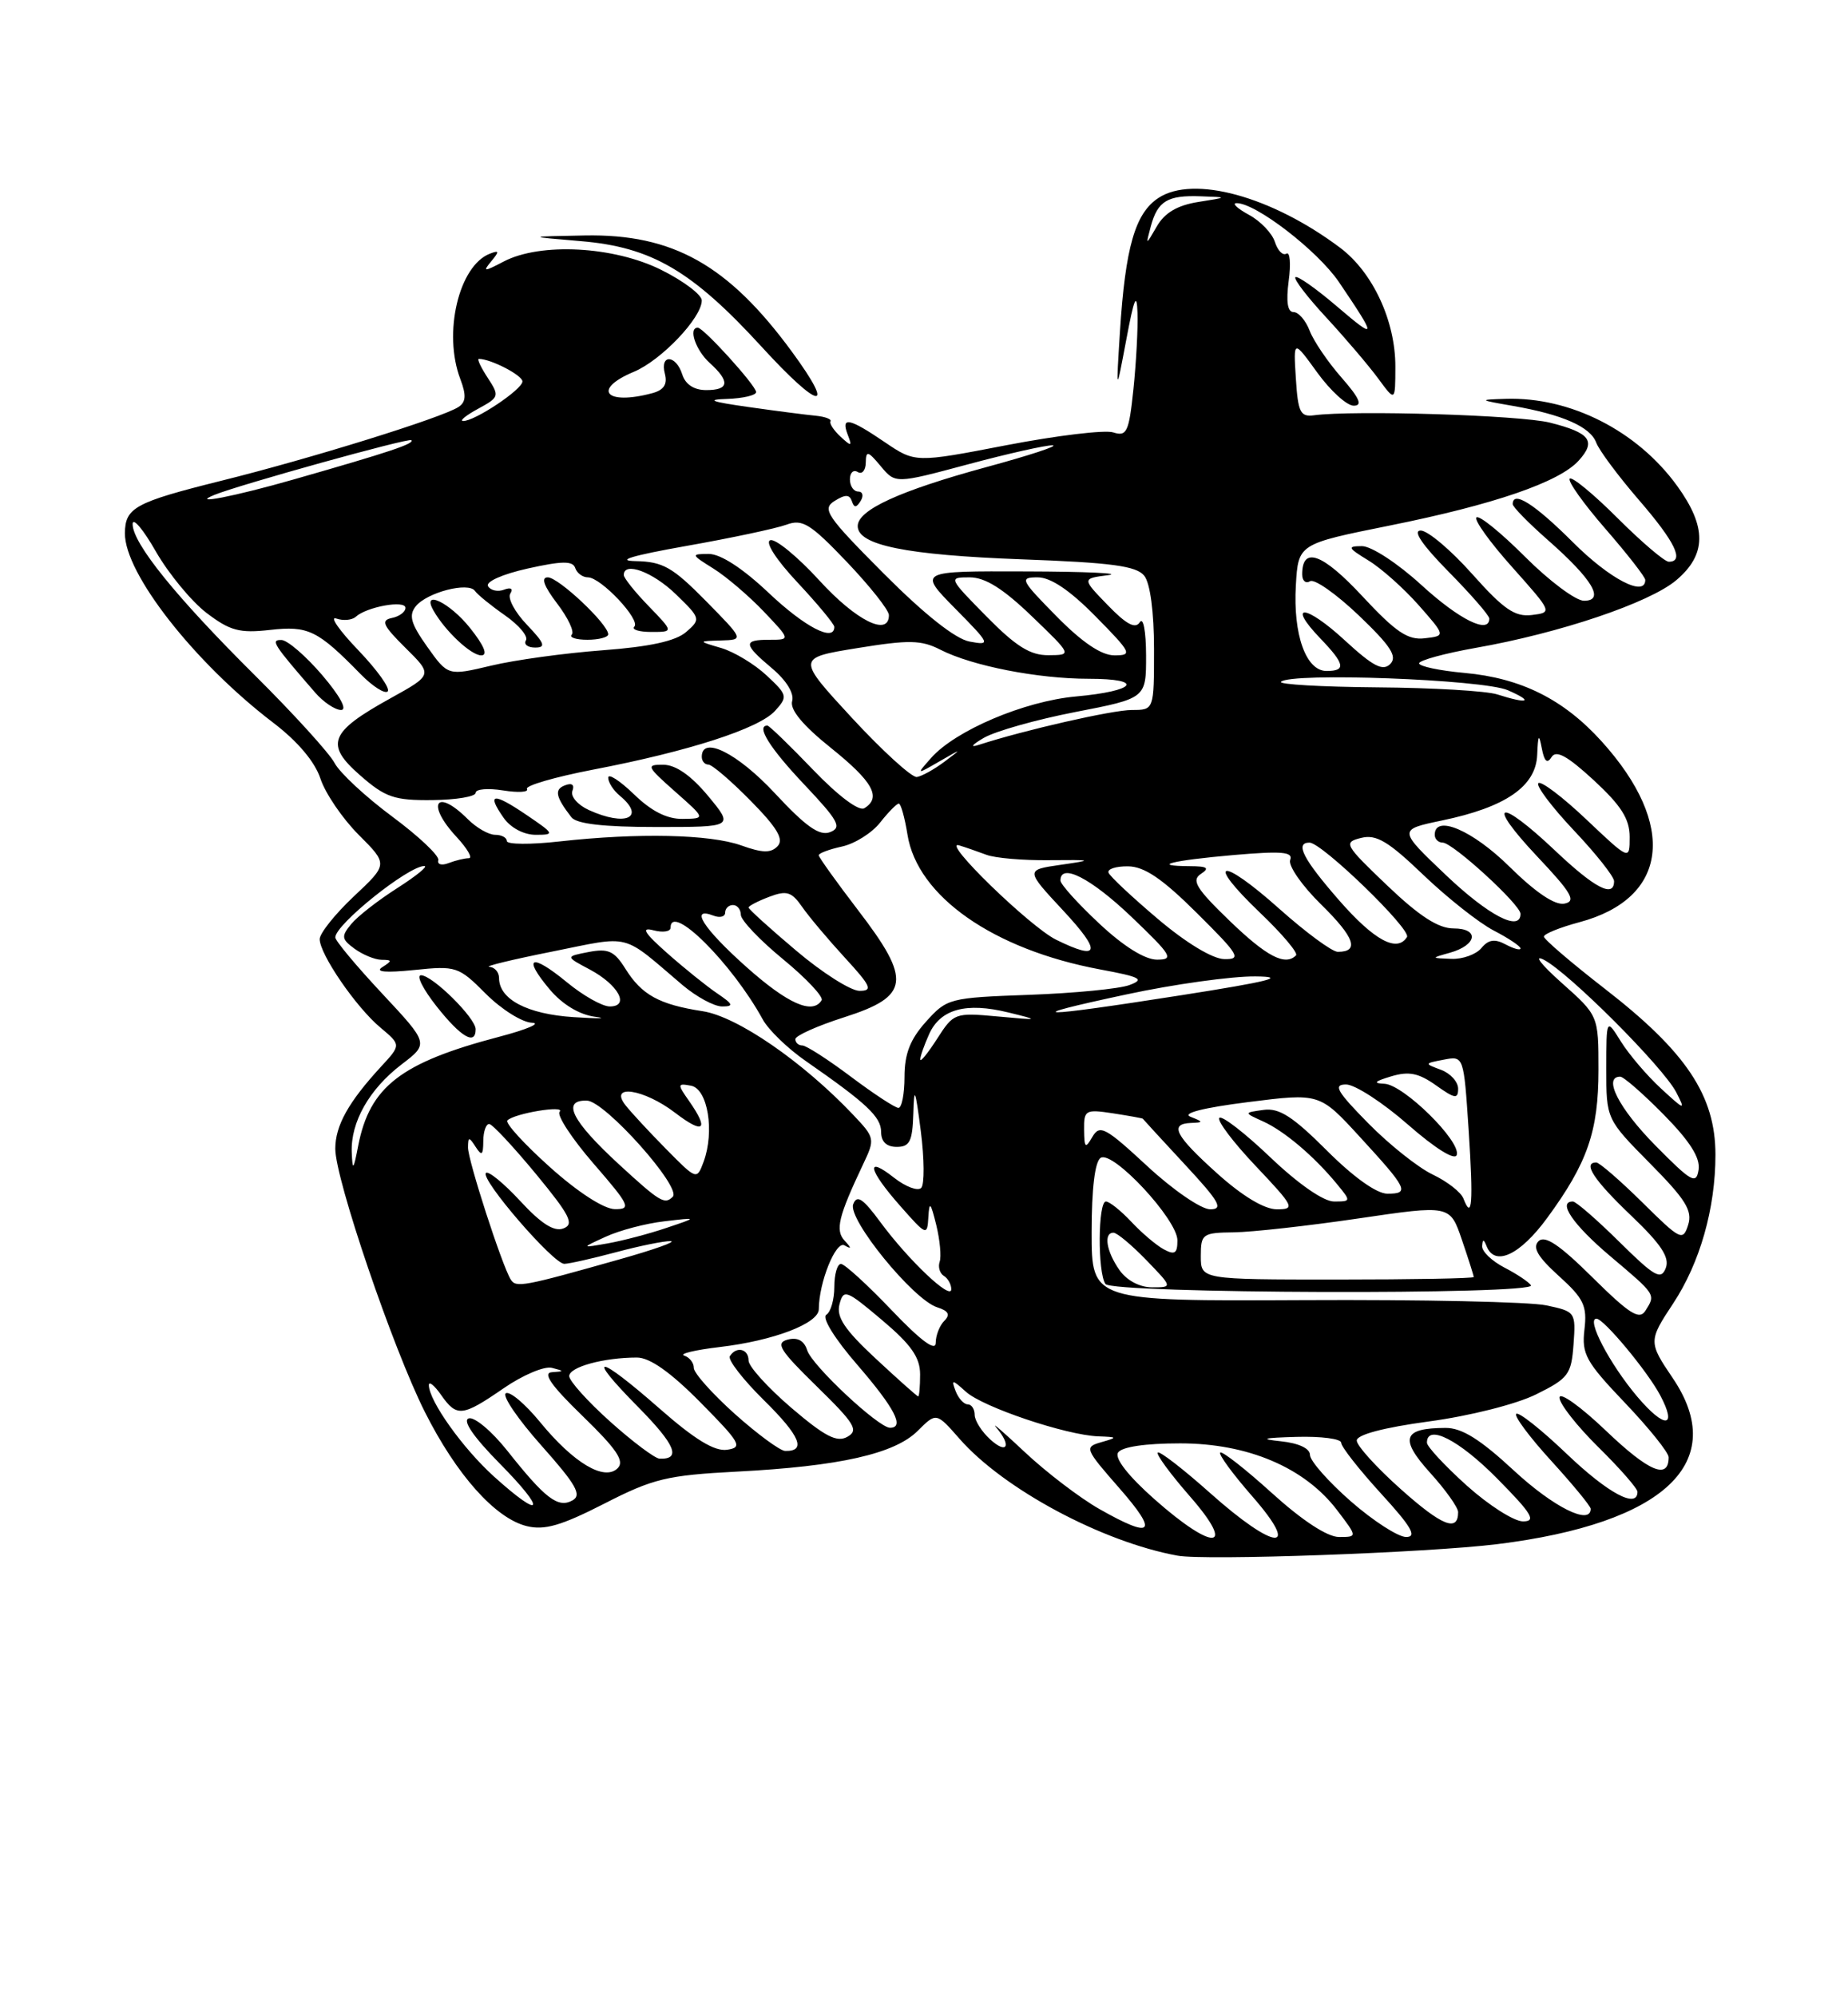 <?xml version="1.0" encoding="UTF-8" standalone="no"?>
<!DOCTYPE svg PUBLIC "-//W3C//DTD SVG 1.1//EN" "http://www.w3.org/Graphics/SVG/1.1/DTD/svg11.dtd" >
<svg xmlns="http://www.w3.org/2000/svg" xmlns:xlink="http://www.w3.org/1999/xlink" version="1.1" viewBox="0 0 237 256">
 <g >
 <path fill="currentColor"
d=" M 192.00 197.92 C 213.53 195.26 221.83 187.39 214.50 176.60 C 211.41 172.04 211.41 171.85 214.57 167.08 C 218.01 161.87 220.00 154.90 220.00 148.01 C 220.00 140.44 216.27 134.84 205.86 126.77 C 201.54 123.42 198.00 120.39 198.00 120.05 C 198.00 119.70 200.05 118.87 202.56 118.20 C 213.95 115.15 215.11 105.77 205.42 95.04 C 200.53 89.63 195.08 86.91 187.82 86.25 C 184.62 85.96 182.00 85.41 182.00 85.02 C 182.00 84.64 185.26 83.75 189.25 83.04 C 200.03 81.15 211.52 77.27 214.96 74.38 C 218.87 71.09 218.91 67.55 215.09 62.28 C 209.97 55.21 201.37 50.85 193.09 51.12 C 189.60 51.23 189.62 51.26 194.00 52.02 C 200.41 53.14 203.95 54.70 204.71 56.73 C 205.07 57.71 207.53 61.01 210.18 64.08 C 214.84 69.47 216.06 72.00 214.02 72.00 C 213.48 72.00 210.53 69.48 207.45 66.41 C 204.37 63.33 201.61 61.06 201.31 61.35 C 201.02 61.65 203.07 64.54 205.89 67.78 C 208.70 71.01 211.00 73.96 211.00 74.33 C 211.00 76.59 206.44 74.22 201.72 69.50 C 196.80 64.59 194.00 62.81 194.00 64.62 C 194.00 64.97 196.03 67.04 198.52 69.23 C 204.24 74.26 205.87 77.00 203.14 77.00 C 202.08 77.00 198.68 74.46 195.58 71.36 C 192.48 68.26 189.68 65.99 189.35 66.32 C 189.02 66.64 191.09 69.52 193.94 72.70 C 199.10 78.49 199.11 78.50 196.45 78.83 C 194.28 79.09 192.85 78.11 188.81 73.58 C 186.08 70.51 183.10 68.00 182.20 68.00 C 181.14 68.00 182.40 69.85 185.78 73.28 C 188.65 76.19 191.00 78.89 191.00 79.28 C 191.00 81.33 187.17 79.44 182.31 75.00 C 179.26 72.21 175.88 70.00 174.67 70.00 C 172.74 70.01 172.84 70.21 175.50 71.84 C 177.15 72.84 180.05 75.43 181.95 77.58 C 185.40 81.50 185.40 81.50 182.72 81.81 C 180.55 82.07 179.01 81.03 174.70 76.40 C 169.59 70.91 167.00 69.98 167.00 73.62 C 167.00 74.44 167.45 74.84 168.01 74.50 C 168.56 74.15 171.37 76.13 174.26 78.88 C 178.37 82.81 179.24 84.15 178.29 85.11 C 177.34 86.06 176.09 85.41 172.46 82.07 C 167.46 77.46 164.95 77.26 169.32 81.82 C 172.49 85.12 172.66 86.00 170.12 86.00 C 167.49 86.00 165.82 81.35 166.19 75.02 C 166.50 69.72 166.50 69.72 178.18 67.37 C 191.58 64.68 199.97 61.80 202.46 59.04 C 204.74 56.53 203.94 55.47 198.77 54.17 C 194.95 53.21 173.58 52.55 168.50 53.23 C 166.77 53.46 166.46 52.84 166.19 48.51 C 165.87 43.52 165.87 43.52 168.94 47.76 C 170.63 50.09 172.73 52.00 173.61 52.00 C 174.78 52.00 174.36 51.04 172.04 48.39 C 170.29 46.40 168.46 43.70 167.96 42.39 C 167.46 41.08 166.53 40.00 165.89 40.00 C 165.12 40.00 164.92 38.67 165.27 36.00 C 165.57 33.80 165.43 32.23 164.98 32.51 C 164.52 32.80 163.86 32.12 163.50 31.01 C 163.15 29.90 161.66 28.34 160.18 27.54 C 158.71 26.74 157.97 26.06 158.55 26.04 C 160.96 25.95 168.98 32.12 171.72 36.16 C 176.62 43.40 176.60 43.66 171.49 39.30 C 168.79 36.99 166.37 35.29 166.13 35.53 C 165.89 35.77 167.69 38.11 170.12 40.73 C 172.55 43.36 175.52 46.85 176.74 48.50 C 178.94 51.50 178.94 51.50 178.95 47.00 C 178.96 41.13 176.06 34.90 171.86 31.75 C 163.09 25.17 153.06 22.42 148.57 25.37 C 145.58 27.32 144.32 31.70 143.63 42.50 C 143.13 50.50 143.13 50.50 144.45 43.50 C 145.44 38.21 145.79 37.38 145.88 40.10 C 145.95 42.09 145.71 46.48 145.36 49.87 C 144.78 55.40 144.51 55.98 142.76 55.42 C 141.69 55.08 135.54 55.82 129.09 57.06 C 117.37 59.32 117.37 59.32 113.45 56.66 C 108.89 53.56 107.81 53.35 108.72 55.72 C 109.31 57.24 109.20 57.27 107.80 55.97 C 106.92 55.16 106.34 54.27 106.51 54.00 C 106.67 53.73 105.84 53.41 104.65 53.29 C 103.47 53.18 99.58 52.68 96.00 52.17 C 91.19 51.49 90.47 51.22 93.25 51.13 C 95.31 51.06 96.99 50.66 96.97 50.25 C 96.94 49.40 90.23 42.00 89.49 42.00 C 88.24 42.00 89.21 44.88 91.00 46.50 C 93.66 48.91 93.52 50.00 90.57 50.00 C 89.01 50.00 87.91 49.28 87.50 48.00 C 86.69 45.44 84.60 45.36 85.27 47.91 C 85.62 49.26 85.14 50.00 83.63 50.40 C 77.65 52.00 75.88 49.91 81.30 47.65 C 84.81 46.18 90.00 40.73 90.00 38.51 C 90.00 37.78 87.66 36.01 84.80 34.59 C 78.72 31.56 69.33 31.06 64.62 33.51 C 62.04 34.86 61.87 34.86 63.01 33.48 C 64.06 32.22 64.03 32.05 62.84 32.51 C 58.84 34.04 56.79 42.70 59.04 48.60 C 59.82 50.66 59.76 51.54 58.79 52.17 C 56.66 53.55 39.84 58.78 28.30 61.64 C 17.32 64.38 16.04 65.07 16.02 68.35 C 15.97 73.48 24.93 84.92 35.01 92.61 C 38.17 95.01 40.39 97.64 41.10 99.81 C 41.72 101.69 43.93 104.93 46.00 107.00 C 49.77 110.77 49.77 110.77 45.38 114.89 C 42.97 117.16 41.00 119.63 41.00 120.37 C 41.00 122.31 45.67 129.11 48.79 131.71 C 51.44 133.93 51.44 133.93 48.87 136.71 C 44.68 141.26 43.00 144.28 43.00 147.24 C 43.00 151.14 50.39 172.84 54.49 180.98 C 58.54 189.03 63.50 194.59 67.53 195.60 C 69.82 196.17 71.94 195.56 77.47 192.74 C 83.77 189.51 85.53 189.09 94.50 188.62 C 107.67 187.94 114.75 186.34 117.70 183.39 C 120.08 181.02 120.08 181.02 123.08 184.44 C 128.72 190.86 141.33 197.62 151.00 199.39 C 154.56 200.05 183.09 199.02 192.00 197.92 Z  M 101.56 45.08 C 93.39 33.95 86.30 29.97 75.00 30.18 C 67.50 30.32 67.50 30.32 74.50 30.91 C 83.57 31.67 88.75 34.70 97.68 44.45 C 105.11 52.57 107.32 52.93 101.56 45.08 Z  M 148.08 192.18 C 144.72 189.21 142.93 186.92 143.38 186.19 C 143.84 185.45 146.85 185.00 151.36 185.00 C 160.03 185.00 167.31 188.09 171.47 193.55 C 174.10 197.00 174.10 197.00 171.72 197.00 C 170.23 197.00 167.01 194.89 163.13 191.38 C 159.71 188.28 156.72 185.95 156.49 186.18 C 156.25 186.41 158.11 188.94 160.61 191.80 C 166.96 199.06 163.52 198.79 155.20 191.37 C 151.74 188.29 148.72 185.95 148.48 186.18 C 148.25 186.41 150.11 188.94 152.61 191.80 C 158.63 198.68 155.70 198.92 148.08 192.18 Z  M 173.23 192.42 C 170.35 189.90 168.00 187.23 168.00 186.48 C 168.00 185.65 166.56 184.97 164.25 184.73 C 161.47 184.44 161.98 184.29 166.25 184.17 C 169.41 184.08 172.00 184.41 172.00 184.92 C 172.00 185.43 174.30 188.35 177.10 191.42 C 181.03 195.71 181.77 197.00 180.33 197.00 C 179.31 197.00 176.11 194.94 173.23 192.42 Z  M 141.00 193.42 C 138.53 192.02 134.25 188.76 131.50 186.19 C 128.76 183.61 127.07 182.15 127.75 182.95 C 129.76 185.29 129.18 186.48 127.00 184.50 C 125.90 183.50 125.00 182.08 125.00 181.35 C 125.00 180.61 124.60 180.00 124.11 180.00 C 123.62 180.00 122.92 179.24 122.56 178.31 C 121.97 176.77 122.10 176.78 123.87 178.38 C 126.05 180.36 136.71 183.94 140.84 184.10 C 143.35 184.19 143.37 184.24 141.23 184.85 C 139.04 185.48 139.12 185.68 143.56 190.75 C 148.62 196.53 147.86 197.31 141.00 193.42 Z  M 179.66 190.88 C 176.55 188.11 174.00 185.30 174.00 184.64 C 174.00 183.89 177.42 182.98 183.25 182.19 C 188.47 181.49 194.46 179.98 197.00 178.72 C 201.15 176.67 201.52 176.17 201.80 172.31 C 202.10 168.18 202.05 168.10 198.30 167.31 C 196.21 166.86 182.24 166.56 167.25 166.64 C 140.00 166.77 140.00 166.77 140.00 157.95 C 140.00 152.34 140.42 148.86 141.16 148.40 C 142.73 147.43 151.00 156.31 151.00 158.98 C 151.00 160.66 150.66 160.89 149.25 160.13 C 148.29 159.61 146.41 158.02 145.08 156.59 C 143.74 155.17 142.28 154.00 141.83 154.00 C 140.81 154.00 140.75 163.10 141.77 164.57 C 142.62 165.82 197.10 165.99 196.34 164.74 C 196.08 164.33 194.55 163.30 192.94 162.47 C 191.32 161.63 190.04 160.40 190.08 159.72 C 190.14 158.79 190.28 158.79 190.66 159.75 C 191.72 162.37 194.94 160.86 198.42 156.11 C 203.59 149.06 205.00 145.00 205.00 137.12 C 205.00 130.17 205.00 130.17 200.25 125.95 C 197.64 123.62 196.62 122.31 198.00 123.02 C 201.25 124.71 213.30 136.77 214.97 140.00 C 216.19 142.37 216.09 142.35 213.00 139.50 C 211.21 137.85 208.91 135.15 207.88 133.50 C 206.01 130.50 206.01 130.50 206.00 136.97 C 206.00 143.44 206.00 143.44 211.60 149.11 C 216.18 153.73 217.08 155.18 216.50 157.00 C 215.83 159.11 215.52 158.96 210.62 154.11 C 207.77 151.30 205.11 149.00 204.72 149.00 C 202.93 149.00 204.39 151.23 209.16 155.78 C 213.05 159.49 214.15 161.16 213.63 162.53 C 213.02 164.11 212.21 163.65 207.68 159.18 C 204.80 156.33 202.11 154.00 201.72 154.00 C 199.70 154.00 201.74 156.98 206.50 161.00 C 212.41 165.99 212.35 165.89 211.02 168.00 C 210.24 169.22 209.00 168.44 204.24 163.74 C 199.99 159.53 198.12 158.28 197.31 159.09 C 196.51 159.89 197.20 161.09 199.91 163.54 C 203.11 166.43 203.56 167.36 203.20 170.41 C 202.83 173.56 203.38 174.55 208.39 179.80 C 211.48 183.04 214.00 186.18 214.00 186.78 C 214.00 189.70 211.46 188.63 205.99 183.41 C 202.70 180.27 200.00 178.34 200.00 179.14 C 200.00 179.93 202.25 182.79 205.00 185.50 C 207.75 188.21 210.00 190.78 210.00 191.21 C 210.00 193.43 206.22 191.40 200.92 186.34 C 197.66 183.23 194.75 180.92 194.45 181.22 C 194.16 181.51 196.19 184.23 198.96 187.26 C 201.73 190.30 204.00 193.05 204.00 193.39 C 204.00 195.56 199.23 193.18 194.17 188.50 C 189.82 184.47 187.47 183.00 185.37 183.02 C 179.91 183.04 179.45 184.38 183.39 188.75 C 185.38 190.94 187.00 193.22 187.00 193.81 C 187.00 196.41 184.93 195.58 179.66 190.88 Z  M 188.11 190.41 C 185.30 187.88 183.00 185.41 183.00 184.91 C 183.00 182.46 187.12 184.56 192.00 189.50 C 196.49 194.04 197.06 195.00 195.32 195.00 C 194.16 195.00 190.92 192.93 188.11 190.41 Z  M 63.35 189.25 C 59.35 185.64 55.01 179.55 55.00 177.53 C 55.00 176.99 55.70 177.56 56.56 178.78 C 58.58 181.67 59.28 181.59 64.60 177.93 C 67.05 176.24 69.83 175.07 70.78 175.32 C 72.40 175.74 72.40 175.77 70.77 175.88 C 69.55 175.97 70.71 177.62 74.72 181.50 C 79.08 185.73 80.13 187.27 79.22 188.18 C 77.52 189.88 73.57 187.53 69.26 182.27 C 67.34 179.93 65.37 178.27 64.87 178.58 C 64.37 178.89 66.43 181.91 69.45 185.30 C 73.90 190.30 74.65 191.62 73.42 192.31 C 71.57 193.34 69.93 192.09 65.05 185.93 C 63.05 183.42 60.83 181.56 60.11 181.80 C 59.28 182.07 60.73 184.19 64.12 187.62 C 70.17 193.74 69.62 194.91 63.35 189.25 Z  M 78.25 182.21 C 75.36 179.62 73.00 176.99 73.00 176.38 C 73.00 175.21 77.43 174.00 81.69 174.00 C 83.33 174.00 85.99 175.87 89.82 179.74 C 94.98 184.96 95.29 185.52 93.24 185.82 C 91.64 186.05 89.10 184.50 84.62 180.57 C 76.58 173.51 74.94 173.36 81.81 180.31 C 86.62 185.18 87.41 187.07 84.58 186.96 C 83.99 186.93 81.14 184.80 78.25 182.21 Z  M 94.23 181.22 C 91.33 178.62 88.97 175.97 88.98 175.33 C 88.99 174.69 88.44 173.98 87.75 173.75 C 87.06 173.52 89.12 173.03 92.32 172.65 C 99.20 171.84 105.00 169.63 105.01 167.80 C 105.02 164.37 107.19 158.99 108.30 159.62 C 109.22 160.14 109.23 160.00 108.32 159.02 C 107.09 157.69 107.52 155.92 110.70 149.21 C 112.24 145.97 112.21 145.83 109.39 142.86 C 102.93 136.06 94.56 130.30 90.12 129.61 C 84.52 128.75 82.30 127.52 80.20 124.16 C 78.78 121.89 78.00 121.54 75.50 122.02 C 72.50 122.60 72.50 122.60 75.63 124.26 C 79.31 126.22 80.82 129.00 78.20 129.00 C 77.24 129.00 74.76 127.60 72.68 125.88 C 68.10 122.12 66.96 122.61 70.50 126.82 C 72.11 128.73 74.29 130.05 76.29 130.32 C 78.06 130.55 76.83 130.58 73.58 130.37 C 67.63 129.99 64.00 128.09 64.00 125.35 C 64.00 124.61 63.44 123.96 62.75 123.92 C 62.06 123.87 65.69 122.99 70.80 121.97 C 81.12 119.90 79.59 119.51 87.52 126.25 C 89.31 127.76 91.59 129.00 92.60 129.00 C 94.14 129.00 94.04 128.72 91.97 127.32 C 90.61 126.40 87.73 124.08 85.56 122.16 C 82.59 119.53 82.17 118.81 83.81 119.24 C 85.02 119.56 86.00 119.40 86.00 118.91 C 86.00 115.63 93.88 123.47 97.83 130.68 C 98.56 132.01 101.03 134.40 103.33 135.99 C 111.15 141.42 113.00 143.15 113.00 145.08 C 113.00 146.33 113.69 147.00 115.00 147.00 C 116.67 147.00 117.02 146.29 117.13 142.75 C 117.23 139.15 117.38 139.49 118.09 144.98 C 118.55 148.55 118.57 151.83 118.14 152.26 C 117.70 152.70 116.14 152.11 114.67 150.96 C 110.93 148.01 111.34 149.92 115.46 154.58 C 118.81 158.38 118.92 158.43 119.06 156.00 C 119.18 153.92 119.35 154.09 120.07 157.00 C 120.54 158.93 120.74 161.05 120.51 161.72 C 120.28 162.39 120.52 163.20 121.04 163.53 C 121.57 163.85 122.00 164.63 122.00 165.25 C 122.00 166.73 116.50 161.52 112.89 156.62 C 110.65 153.59 109.90 153.09 109.42 154.35 C 108.69 156.25 117.11 166.58 120.19 167.56 C 121.65 168.02 121.90 168.50 121.10 169.30 C 120.50 169.90 120.00 171.18 120.00 172.13 C 120.00 173.26 118.08 171.84 114.35 167.93 C 111.24 164.67 108.31 162.00 107.85 162.00 C 107.38 162.00 107.00 163.32 107.00 164.94 C 107.00 166.56 106.54 168.17 105.97 168.52 C 105.37 168.89 107.07 171.62 109.97 174.96 C 114.74 180.48 116.05 183.00 114.14 183.00 C 112.67 183.00 104.14 175.03 103.52 173.07 C 103.13 171.83 102.29 171.37 101.02 171.70 C 99.41 172.13 99.99 173.05 104.75 177.70 C 109.63 182.47 110.16 183.33 108.67 184.16 C 107.33 184.92 105.78 184.11 101.48 180.44 C 98.47 177.86 96.00 175.14 96.00 174.38 C 96.00 172.87 94.42 172.51 93.60 173.83 C 93.32 174.29 95.30 176.84 98.00 179.50 C 102.62 184.05 103.45 186.04 100.69 185.97 C 100.04 185.95 97.13 183.81 94.23 181.22 Z  M 209.98 179.02 C 206.44 174.84 203.38 168.99 204.75 169.02 C 205.69 169.04 211.26 175.73 212.90 178.81 C 215.16 183.05 213.50 183.17 209.98 179.02 Z  M 112.30 174.13 C 108.31 170.42 107.24 168.81 107.66 167.18 C 108.18 165.19 108.51 165.31 113.11 169.19 C 116.85 172.34 118.00 173.98 118.00 176.16 C 118.00 177.72 117.89 178.99 117.75 178.98 C 117.61 178.97 115.16 176.79 112.30 174.13 Z  M 65.50 164.00 C 64.37 162.18 60.00 148.68 60.02 147.07 C 60.03 145.69 60.15 145.68 61.00 147.00 C 61.78 148.21 61.97 148.07 61.98 146.25 C 61.99 145.01 62.34 144.03 62.75 144.07 C 63.16 144.10 65.85 146.99 68.73 150.47 C 73.10 155.77 73.68 156.91 72.26 157.45 C 71.07 157.91 69.42 156.86 66.72 153.94 C 64.61 151.66 62.63 150.04 62.32 150.34 C 61.56 151.11 70.96 162.00 72.37 161.99 C 72.99 161.98 75.97 161.31 79.00 160.50 C 82.03 159.69 85.17 159.05 86.00 159.08 C 86.83 159.12 83.90 160.16 79.50 161.40 C 67.09 164.91 66.17 165.08 65.50 164.00 Z  M 143.56 162.78 C 141.88 160.38 141.50 158.00 142.80 158.00 C 143.25 158.00 145.13 159.57 147.00 161.50 C 150.39 165.00 150.39 165.00 147.75 165.00 C 146.16 165.00 144.50 164.12 143.56 162.78 Z  M 154.00 161.00 C 154.00 158.15 154.21 158.00 158.25 157.95 C 160.59 157.92 167.78 157.12 174.23 156.17 C 185.96 154.44 185.96 154.44 187.48 158.90 C 188.32 161.35 189.00 163.50 189.00 163.68 C 189.00 163.86 181.12 164.00 171.50 164.00 C 154.00 164.00 154.00 164.00 154.00 161.00 Z  M 77.69 158.51 C 79.45 157.70 82.82 156.81 85.19 156.54 C 89.50 156.03 89.50 156.03 85.48 157.38 C 83.27 158.13 79.89 159.02 77.98 159.36 C 74.50 159.97 74.50 159.97 77.69 158.51 Z  M 70.50 149.57 C 67.20 146.61 64.76 143.93 65.07 143.61 C 65.95 142.70 72.60 141.61 71.77 142.50 C 71.38 142.93 73.33 145.92 76.12 149.14 C 80.77 154.50 81.00 155.00 78.85 154.98 C 77.44 154.96 74.10 152.80 70.50 149.57 Z  M 147.13 149.46 C 141.76 144.49 141.04 144.10 140.10 145.71 C 139.19 147.27 139.06 147.16 139.03 144.81 C 139.00 142.27 139.20 142.16 142.75 142.70 C 144.81 143.02 146.53 143.33 146.56 143.39 C 146.59 143.45 149.02 146.09 151.95 149.25 C 156.40 154.04 156.94 155.00 155.20 155.00 C 154.05 155.00 150.42 152.51 147.13 149.46 Z  M 156.11 150.41 C 150.69 145.54 149.92 144.04 152.75 143.93 C 154.36 143.87 154.35 143.80 152.68 143.14 C 151.54 142.69 154.29 141.99 160.05 141.26 C 169.24 140.10 169.24 140.10 174.37 145.69 C 180.52 152.38 180.82 153.00 177.93 153.00 C 176.55 153.00 173.57 150.87 170.15 147.45 C 165.80 143.11 164.05 141.98 162.05 142.26 C 159.50 142.61 159.50 142.61 162.00 143.74 C 164.71 144.97 168.52 148.19 171.45 151.75 C 173.28 153.97 173.28 154.00 171.08 154.00 C 169.74 154.00 166.50 151.75 162.92 148.34 C 159.66 145.23 156.71 142.95 156.38 143.28 C 156.05 143.62 158.14 146.39 161.03 149.44 C 165.99 154.68 166.14 155.00 163.75 155.00 C 162.15 155.00 159.34 153.31 156.11 150.41 Z  M 187.68 153.62 C 187.37 152.81 185.60 151.43 183.75 150.55 C 181.89 149.67 178.17 146.71 175.48 143.98 C 171.44 139.88 170.94 139.00 172.63 139.00 C 173.76 139.00 177.33 141.31 180.55 144.13 C 184.07 147.21 186.58 148.77 186.82 148.04 C 187.40 146.30 180.00 139.02 177.55 138.91 C 176.04 138.85 176.27 138.60 178.41 137.96 C 180.68 137.28 181.93 137.53 184.16 139.11 C 186.59 140.84 187.00 140.90 187.00 139.54 C 187.00 138.66 186.01 137.57 184.80 137.12 C 182.64 136.32 182.65 136.30 185.16 135.82 C 187.72 135.33 187.72 135.33 188.35 144.85 C 188.96 154.23 188.79 156.50 187.68 153.62 Z  M 79.36 149.22 C 73.32 143.66 71.97 140.97 75.28 141.07 C 77.59 141.14 87.46 152.21 86.28 153.39 C 85.24 154.43 84.65 154.08 79.36 149.22 Z  M 212.25 146.77 C 207.59 142.04 205.54 138.00 207.79 138.00 C 208.22 138.00 210.73 140.19 213.37 142.87 C 216.72 146.27 218.07 148.40 217.84 149.92 C 217.54 151.86 216.94 151.52 212.25 146.77 Z  M 85.43 147.28 C 83.27 145.09 80.92 142.56 80.21 141.65 C 78.05 138.89 82.58 139.57 86.57 142.62 C 90.26 145.44 90.98 144.85 88.38 141.13 C 86.84 138.94 86.86 138.83 88.63 139.16 C 90.77 139.57 91.67 145.02 90.23 148.92 C 89.36 151.25 89.34 151.24 85.43 147.28 Z  M 45.11 147.70 C 44.96 143.83 47.35 139.60 51.50 136.43 C 55.00 133.76 55.00 133.76 49.00 127.34 C 45.70 123.81 43.00 120.58 43.00 120.15 C 43.00 118.50 52.36 111.00 54.42 111.00 C 54.95 111.00 53.39 112.27 50.95 113.83 C 48.50 115.39 45.84 117.46 45.04 118.44 C 43.74 120.02 43.79 120.37 45.48 121.61 C 46.53 122.37 48.08 123.01 48.94 123.02 C 50.30 123.03 50.31 123.15 49.02 123.97 C 48.05 124.58 49.47 124.70 53.11 124.33 C 58.50 123.77 58.81 123.87 62.31 127.38 C 64.30 129.37 66.96 131.04 68.22 131.09 C 69.47 131.14 67.58 131.95 64.00 132.89 C 51.40 136.20 47.42 139.28 45.94 146.84 C 45.33 150.01 45.21 150.13 45.11 147.70 Z  M 61.00 131.92 C 61.00 130.48 55.46 125.00 53.99 125.00 C 53.35 125.00 54.26 126.80 56.00 129.00 C 59.12 132.94 61.00 134.04 61.00 131.92 Z  M 109.12 138.00 C 106.19 135.80 103.39 134.00 102.90 134.00 C 102.40 134.00 102.00 133.64 102.00 133.19 C 102.00 132.75 104.81 131.49 108.25 130.39 C 116.68 127.70 116.95 125.66 110.05 116.67 C 107.27 113.04 105.00 109.87 105.00 109.62 C 105.00 109.36 106.34 108.86 107.99 108.50 C 109.63 108.14 111.83 106.76 112.88 105.42 C 113.93 104.09 115.00 103.00 115.27 103.00 C 115.53 103.00 116.03 104.79 116.38 106.97 C 117.64 114.89 127.41 121.71 141.11 124.26 C 146.29 125.22 146.84 125.52 144.84 126.26 C 143.55 126.74 137.78 127.30 132.00 127.51 C 121.74 127.88 121.44 127.96 118.75 130.96 C 116.72 133.22 116.00 135.08 116.00 138.02 C 116.00 140.21 115.65 142.00 115.22 142.00 C 114.80 142.00 112.05 140.20 109.12 138.00 Z  M 118.02 135.80 C 118.01 135.41 118.53 133.94 119.17 132.52 C 120.63 129.33 123.90 128.44 129.32 129.77 C 133.40 130.77 133.37 130.78 127.92 130.28 C 122.46 129.78 122.30 129.84 120.19 133.13 C 119.00 134.98 118.03 136.18 118.02 135.80 Z  M 144.50 127.45 C 150.55 126.15 157.97 125.12 161.00 125.15 C 165.16 125.19 162.85 125.78 151.50 127.56 C 132.68 130.51 130.35 130.47 144.50 127.45 Z  M 95.70 123.92 C 90.21 119.02 88.37 116.16 91.50 117.36 C 92.33 117.68 93.00 117.50 93.00 116.97 C 93.00 116.44 93.45 116.00 94.00 116.00 C 94.55 116.00 95.00 116.56 95.01 117.25 C 95.01 117.94 97.45 120.51 100.44 122.96 C 103.42 125.41 105.64 127.78 105.37 128.21 C 104.21 130.08 101.02 128.66 95.70 123.92 Z  M 102.10 121.84 C 98.74 119.01 96.00 116.52 96.00 116.32 C 96.00 116.12 97.19 115.50 98.64 114.95 C 100.88 114.10 101.51 114.29 102.86 116.22 C 103.73 117.48 106.20 120.41 108.35 122.75 C 111.71 126.40 111.97 127.00 110.23 127.00 C 109.11 127.00 105.45 124.68 102.10 121.84 Z  M 140.96 118.36 C 138.23 115.81 136.00 113.34 136.00 112.86 C 136.00 110.56 139.88 112.54 145.09 117.50 C 150.28 122.46 150.61 123.00 148.38 123.00 C 146.83 123.00 144.08 121.29 140.96 118.36 Z  M 148.50 117.79 C 145.20 115.00 142.35 112.33 142.17 111.86 C 141.98 111.39 143.11 111.02 144.67 111.04 C 146.76 111.06 149.06 112.62 153.50 117.03 C 158.92 122.41 159.26 122.98 157.00 122.93 C 155.50 122.90 152.10 120.84 148.50 117.79 Z  M 157.68 118.01 C 153.42 113.90 152.77 112.84 154.00 112.02 C 155.17 111.25 154.85 111.03 152.58 111.02 C 147.47 110.99 150.24 110.29 158.23 109.59 C 164.41 109.06 165.87 109.18 165.46 110.23 C 165.19 110.95 166.97 113.52 169.44 115.94 C 173.73 120.15 174.38 122.00 171.57 122.00 C 170.84 122.00 167.45 119.50 164.02 116.44 C 156.45 109.69 154.46 110.18 161.64 117.03 C 164.45 119.71 166.51 122.16 166.21 122.45 C 164.82 123.85 162.45 122.61 157.68 118.01 Z  M 185.93 122.12 C 189.43 121.14 189.77 119.00 186.42 119.00 C 184.46 119.00 182.03 117.43 177.91 113.50 C 172.41 108.25 172.26 107.97 174.55 107.40 C 176.50 106.91 178.02 107.81 182.55 112.15 C 185.63 115.09 189.69 118.30 191.57 119.27 C 193.46 120.25 195.00 121.28 195.00 121.56 C 195.00 121.84 194.15 121.61 193.11 121.06 C 191.70 120.30 190.89 120.42 189.98 121.52 C 189.31 122.33 187.57 122.96 186.13 122.90 C 183.50 122.80 183.50 122.80 185.93 122.12 Z  M 135.43 120.44 C 132.06 118.77 120.58 107.61 123.00 108.35 C 123.83 108.60 125.40 109.15 126.50 109.56 C 127.60 109.98 131.20 110.29 134.50 110.25 C 140.20 110.20 140.28 110.23 136.00 110.85 C 131.50 111.50 131.50 111.50 136.39 116.75 C 141.33 122.06 141.03 123.20 135.43 120.44 Z  M 171.75 115.41 C 167.12 110.11 166.03 108.00 167.94 108.00 C 169.53 108.00 181.03 119.14 180.44 120.10 C 179.18 122.13 176.24 120.54 171.75 115.41 Z  M 185.40 112.13 C 179.31 106.34 179.31 106.34 184.90 105.17 C 193.09 103.47 196.97 100.80 197.14 96.76 C 197.25 94.14 197.36 93.98 197.73 95.91 C 198.05 97.60 198.42 97.94 198.98 97.04 C 199.56 96.09 201.00 96.88 204.39 100.00 C 207.91 103.25 209.00 104.97 209.00 107.27 C 209.00 110.29 209.00 110.29 203.44 105.03 C 200.39 102.14 197.62 100.05 197.29 100.38 C 196.96 100.71 199.01 103.43 201.84 106.43 C 204.68 109.43 207.00 112.36 207.00 112.94 C 207.00 115.13 204.53 113.85 199.41 109.00 C 192.16 102.15 190.47 102.68 197.10 109.73 C 201.58 114.47 202.18 115.52 200.63 115.82 C 199.42 116.06 196.95 114.40 193.60 111.10 C 188.85 106.41 184.00 104.34 184.00 107.00 C 184.00 107.55 184.46 108.00 185.02 108.00 C 186.31 108.00 195.00 115.95 195.00 117.13 C 195.00 119.49 190.89 117.35 185.40 112.13 Z  M 56.21 110.25 C 56.37 109.70 53.71 107.19 50.31 104.67 C 46.91 102.15 43.58 99.06 42.91 97.80 C 42.24 96.53 37.66 91.50 32.73 86.60 C 22.58 76.53 17.00 69.63 17.01 67.17 C 17.01 66.25 18.36 67.83 19.99 70.69 C 21.63 73.54 24.56 77.09 26.50 78.57 C 29.50 80.85 30.72 81.18 34.63 80.74 C 39.53 80.19 40.72 80.76 46.23 86.39 C 47.79 87.98 49.36 88.98 49.72 88.62 C 50.08 88.25 48.38 85.88 45.94 83.33 C 43.50 80.79 42.23 78.96 43.13 79.28 C 44.02 79.59 45.15 79.49 45.63 79.05 C 47.04 77.77 52.00 76.88 52.00 77.91 C 52.00 78.43 51.21 79.02 50.25 79.21 C 48.80 79.51 49.11 80.18 52.00 83.04 C 55.50 86.50 55.50 86.50 50.08 89.50 C 42.25 93.83 41.63 95.40 46.19 99.38 C 49.42 102.21 50.57 102.60 55.44 102.55 C 58.50 102.52 61.00 102.10 61.00 101.62 C 61.00 101.13 62.59 101.00 64.52 101.31 C 66.46 101.62 67.83 101.54 67.58 101.12 C 67.32 100.71 71.13 99.60 76.04 98.65 C 88.32 96.30 97.34 93.39 99.40 91.11 C 101.05 89.29 101.00 89.08 98.31 86.57 C 96.77 85.13 94.15 83.55 92.50 83.06 C 89.50 82.18 89.50 82.18 92.46 82.09 C 95.42 82.00 95.42 82.00 90.50 77.00 C 86.26 72.70 85.01 71.99 81.54 71.92 C 78.87 71.87 81.05 71.21 88.00 69.98 C 93.78 68.96 99.56 67.73 100.86 67.25 C 102.91 66.49 103.91 67.11 108.61 72.03 C 111.57 75.14 114.00 78.20 114.00 78.84 C 114.00 81.65 109.80 79.56 105.10 74.42 C 102.29 71.35 99.45 69.02 98.79 69.24 C 98.08 69.47 99.53 71.73 102.29 74.67 C 104.88 77.44 107.00 80.00 107.00 80.35 C 107.00 82.34 103.23 80.38 98.59 76.00 C 95.26 72.85 92.42 71.00 90.90 71.00 C 88.58 71.01 88.60 71.07 91.50 72.88 C 93.15 73.91 96.05 76.39 97.95 78.38 C 101.39 82.00 101.39 82.00 98.70 82.00 C 95.26 82.00 95.31 82.55 99.03 85.68 C 100.86 87.22 101.87 88.88 101.59 89.86 C 101.28 90.95 102.94 92.96 106.56 95.86 C 111.95 100.18 113.08 102.22 110.85 103.59 C 110.16 104.02 107.49 102.01 104.26 98.65 C 101.28 95.54 98.64 93.00 98.42 93.00 C 96.92 93.00 98.71 95.87 103.13 100.54 C 107.54 105.21 108.01 106.06 106.45 106.66 C 105.09 107.18 103.35 105.95 99.37 101.67 C 94.57 96.52 90.00 94.24 90.00 97.00 C 90.00 97.55 90.38 98.00 90.85 98.00 C 91.32 98.00 93.75 100.08 96.26 102.63 C 99.67 106.09 100.55 107.57 99.73 108.45 C 98.87 109.36 97.80 109.34 95.06 108.36 C 91.06 106.93 81.84 106.73 71.75 107.85 C 68.04 108.27 65.00 108.24 65.00 107.80 C 65.00 107.36 64.33 107.00 63.50 107.00 C 62.67 107.00 61.10 106.10 60.00 105.00 C 55.93 100.93 54.59 103.00 58.54 107.26 C 59.94 108.77 60.65 110.00 60.12 110.00 C 59.59 110.00 58.43 110.28 57.54 110.62 C 56.65 110.97 56.05 110.80 56.21 110.25 Z  M 67.52 104.45 C 63.24 101.55 62.37 101.65 64.58 104.81 C 65.48 106.10 67.17 107.00 68.70 107.00 C 71.17 107.00 71.12 106.89 67.52 104.45 Z  M 90.81 102.02 C 88.64 99.41 86.67 98.03 85.08 98.02 C 82.82 98.00 82.92 98.22 86.58 101.46 C 90.50 104.92 90.50 104.92 87.55 104.96 C 85.54 104.99 83.53 103.97 81.30 101.80 C 79.48 100.05 78.00 99.09 78.00 99.68 C 78.00 100.27 78.67 101.32 79.50 102.00 C 82.86 104.79 80.25 105.98 75.51 103.82 C 74.09 103.17 73.14 102.07 73.41 101.37 C 73.71 100.58 73.35 100.31 72.45 100.66 C 71.06 101.19 71.25 102.12 73.28 104.75 C 73.94 105.60 77.41 106.00 84.18 106.00 C 94.11 106.00 94.11 106.00 90.81 102.02 Z  M 41.32 86.53 C 39.22 84.08 36.87 82.05 36.10 82.03 C 34.67 82.00 35.01 82.54 40.40 88.75 C 41.47 89.99 42.98 91.00 43.74 91.00 C 44.58 91.00 43.60 89.20 41.32 86.53 Z  M 109.29 92.05 C 102.16 84.33 102.16 84.33 109.94 83.07 C 116.59 81.99 118.15 82.02 120.61 83.28 C 124.66 85.35 133.10 87.00 139.61 87.00 C 146.86 87.00 145.73 88.57 137.97 89.27 C 131.37 89.87 122.53 93.62 119.41 97.15 C 117.50 99.31 117.50 99.31 120.50 97.58 C 123.41 95.90 123.43 95.90 121.12 97.63 C 119.80 98.62 118.21 99.50 117.58 99.59 C 116.95 99.68 113.22 96.29 109.29 92.05 Z  M 126.16 94.58 C 127.63 93.72 132.91 92.23 137.91 91.26 C 146.99 89.50 146.99 89.50 146.98 84.00 C 146.97 80.91 146.62 79.05 146.18 79.75 C 145.61 80.65 144.46 80.04 142.07 77.57 C 138.75 74.15 138.75 74.15 142.12 73.72 C 143.98 73.48 139.26 73.26 131.63 73.24 C 117.76 73.19 117.76 73.19 122.47 77.97 C 127.03 82.59 127.09 82.74 124.34 82.23 C 122.52 81.89 118.57 78.76 113.35 73.53 C 106.00 66.15 105.38 65.24 107.03 64.21 C 108.41 63.35 108.95 63.36 109.25 64.24 C 109.54 65.11 109.82 65.10 110.38 64.20 C 110.78 63.54 110.64 63.00 110.06 63.00 C 109.48 63.00 109.00 62.30 109.00 61.44 C 109.00 60.58 109.45 60.16 110.00 60.50 C 110.55 60.84 111.01 60.30 111.03 59.31 C 111.06 57.72 111.29 57.77 112.95 59.75 C 114.83 62.01 114.83 62.01 124.16 59.51 C 129.30 58.13 134.18 57.04 135.00 57.08 C 135.82 57.12 132.00 58.38 126.50 59.87 C 115.37 62.90 110.00 65.36 110.00 67.43 C 110.00 69.88 116.21 71.14 131.00 71.69 C 142.57 72.11 145.75 72.54 146.75 73.80 C 147.51 74.76 148.00 78.45 148.00 83.19 C 148.00 91.00 148.00 91.00 145.16 91.00 C 142.68 91.00 131.34 93.58 125.50 95.48 C 124.35 95.85 124.64 95.47 126.16 94.58 Z  M 192.00 89.00 C 190.62 88.56 183.69 88.15 176.58 88.10 C 169.48 88.04 163.94 87.72 164.28 87.39 C 165.51 86.16 190.21 87.08 193.38 88.47 C 196.79 89.96 195.98 90.27 192.00 89.00 Z  M 54.80 82.91 C 52.69 79.94 52.39 78.88 53.32 77.71 C 54.75 75.93 60.08 74.55 60.91 75.74 C 61.23 76.21 62.97 77.62 64.76 78.87 C 66.56 80.13 67.77 81.57 67.45 82.08 C 67.14 82.58 67.67 83.00 68.63 83.00 C 70.05 83.00 69.85 82.46 67.58 80.08 C 66.04 78.48 65.08 76.68 65.44 76.09 C 65.84 75.45 65.52 75.25 64.65 75.58 C 63.86 75.89 62.93 75.69 62.59 75.14 C 62.24 74.57 64.41 73.60 67.67 72.87 C 72.08 71.89 73.46 71.87 73.77 72.80 C 73.99 73.46 74.72 74.00 75.40 74.00 C 77.06 74.00 82.20 79.46 81.35 80.32 C 80.97 80.69 81.95 81.00 83.53 81.00 C 86.39 81.00 86.39 81.00 83.20 77.70 C 81.44 75.89 80.00 74.09 80.00 73.70 C 80.00 71.93 83.71 73.30 86.67 76.16 C 89.87 79.26 89.89 79.36 87.99 81.01 C 86.65 82.17 83.32 82.90 77.27 83.35 C 72.45 83.71 66.01 84.59 62.98 85.32 C 57.45 86.63 57.45 86.63 54.80 82.91 Z  M 60.29 80.50 C 57.68 77.22 54.01 75.47 55.59 78.25 C 57.08 80.88 60.41 84.00 61.72 84.00 C 62.60 84.00 62.10 82.77 60.29 80.50 Z  M 78.00 81.30 C 78.00 80.00 71.63 74.00 70.25 74.00 C 69.35 74.00 69.75 75.12 71.44 77.34 C 72.84 79.17 73.69 80.97 73.33 81.34 C 72.96 81.70 73.87 82.00 75.33 82.00 C 76.80 82.00 78.00 81.68 78.00 81.30 Z  M 126.50 79.00 C 121.62 74.04 121.60 74.00 124.36 74.00 C 126.34 74.00 128.64 75.44 132.32 78.98 C 137.50 83.96 137.50 83.96 134.46 83.98 C 132.13 84.00 130.29 82.85 126.50 79.00 Z  M 135.50 79.00 C 130.88 74.31 130.73 74.00 133.08 74.00 C 134.75 74.00 137.20 75.65 140.50 79.00 C 145.12 83.69 145.27 84.00 142.92 84.00 C 141.25 84.00 138.80 82.35 135.50 79.00 Z  M 27.50 63.43 C 30.66 62.14 52.43 56.09 52.75 56.42 C 53.19 56.86 50.03 57.92 37.64 61.46 C 30.06 63.63 24.24 64.76 27.50 63.43 Z  M 61.32 52.39 C 64.03 50.92 64.08 50.77 62.55 48.43 C 61.67 47.09 61.16 46.00 61.41 46.00 C 62.94 46.00 67.00 48.10 67.00 48.89 C 67.00 49.92 60.82 54.03 59.38 53.96 C 58.90 53.94 59.77 53.23 61.32 52.39 Z  M 147.59 29.00 C 148.47 25.76 149.73 25.00 154.00 25.16 C 157.50 25.28 157.50 25.28 153.66 25.89 C 151.01 26.31 149.37 27.27 148.37 29.00 C 146.92 31.50 146.92 31.50 147.59 29.00 Z "/>
</g>
</svg>